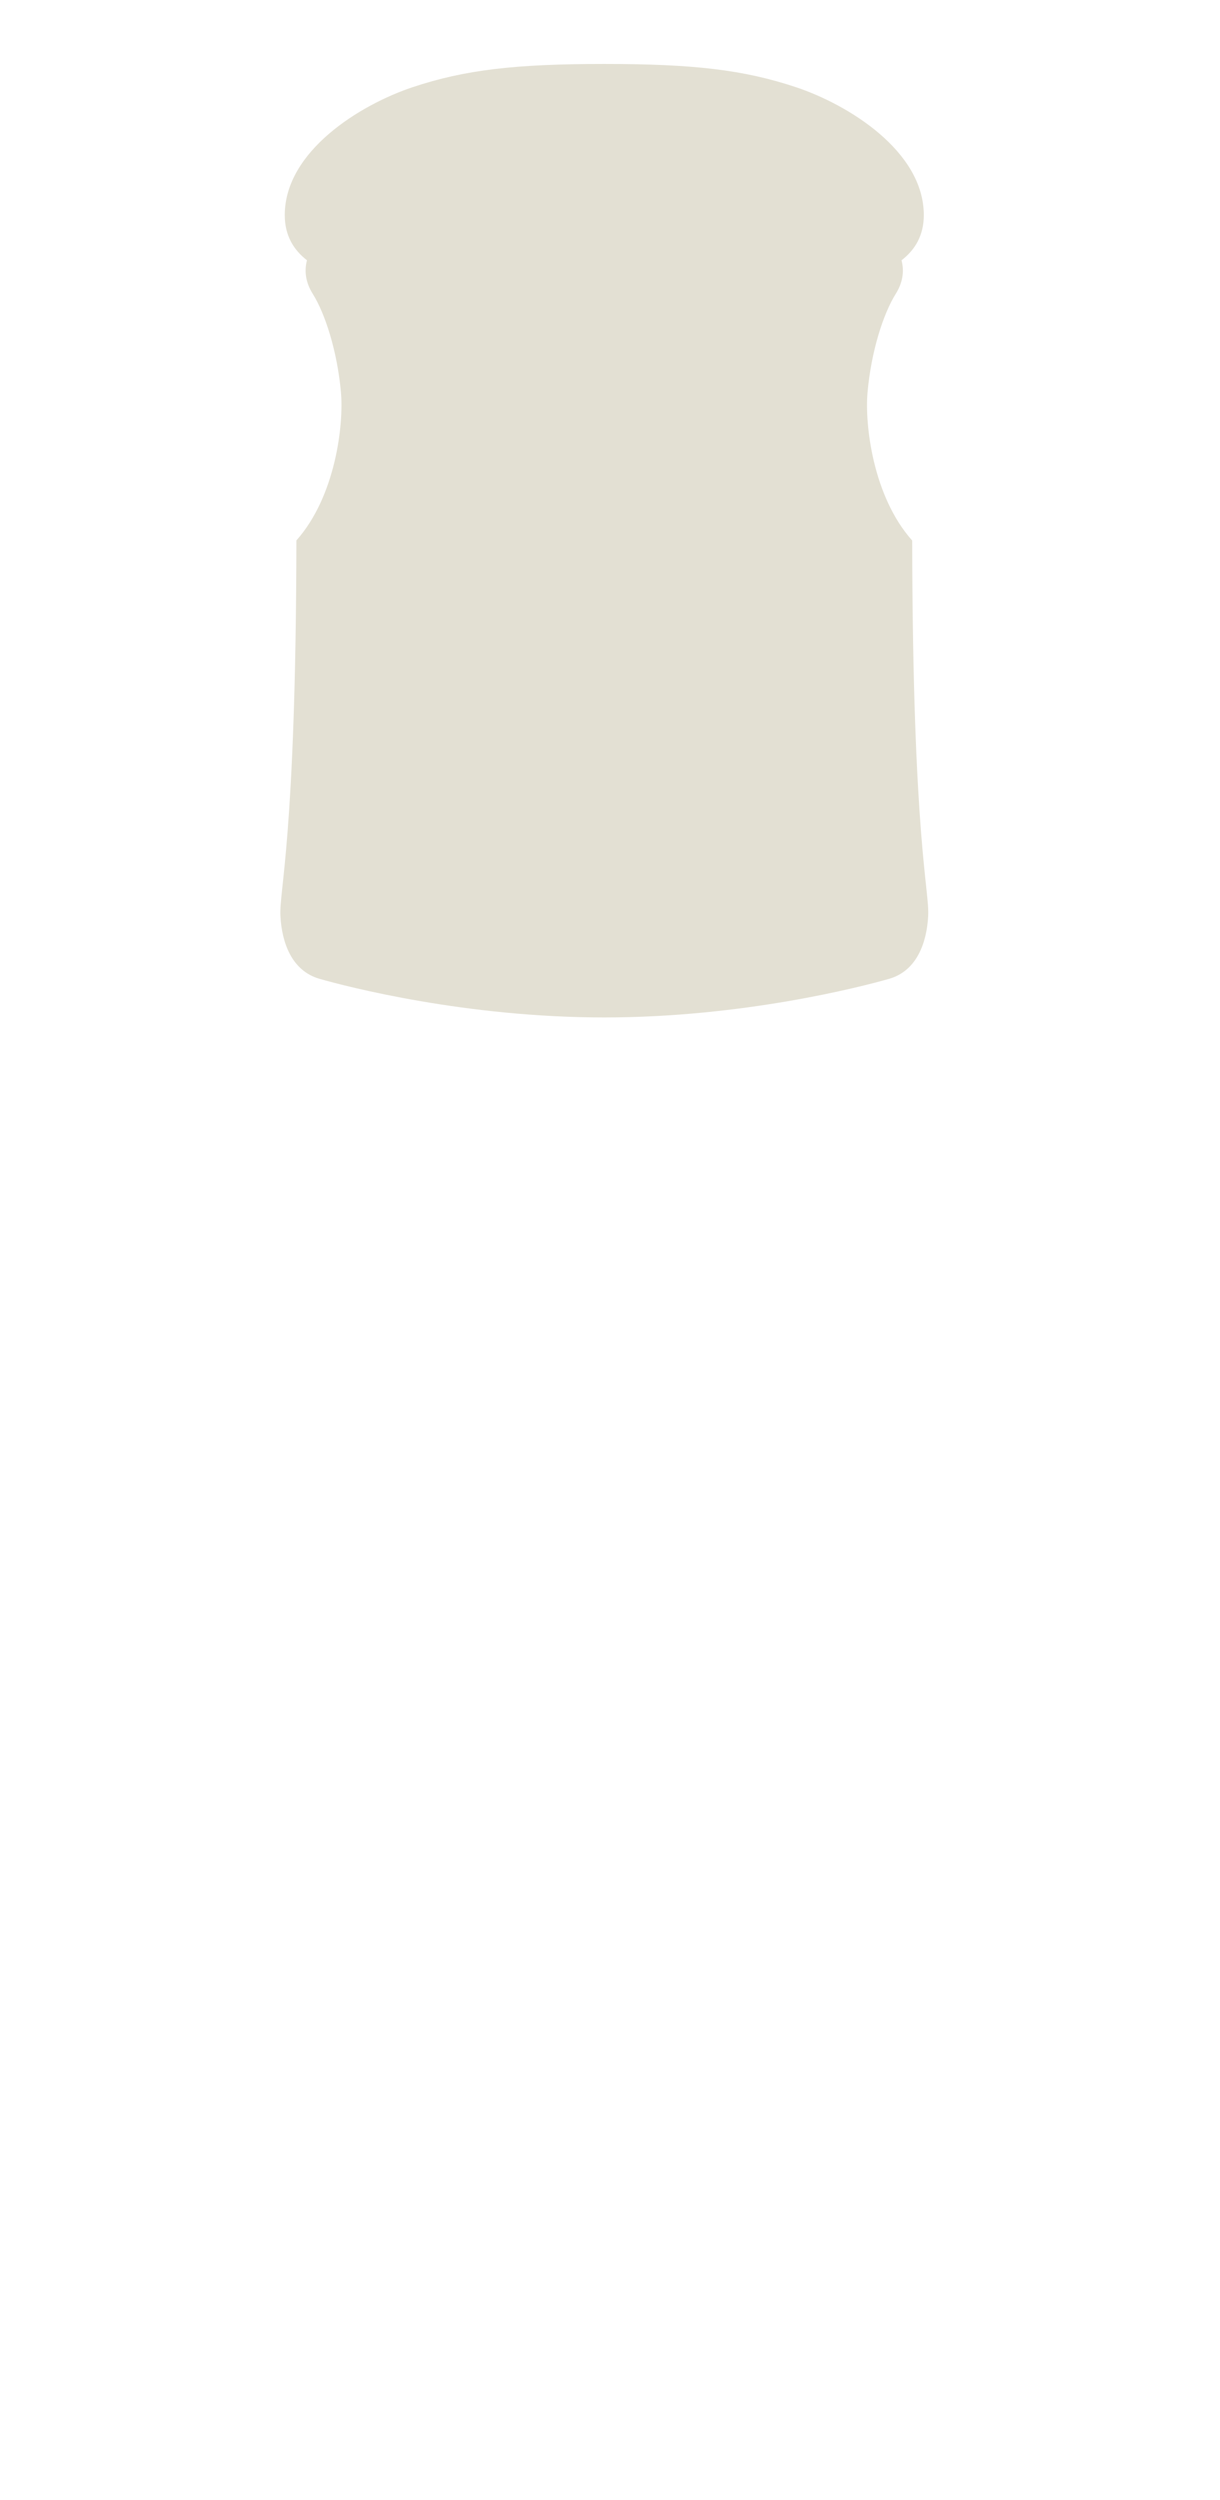 <svg width="63" height="129" viewBox="0 0 63 129" fill="none" xmlns="http://www.w3.org/2000/svg">
<path d="M31.205 52.5C24.054 52.5 17.952 50.922 16.507 50.509C15.061 50.097 14.555 48.64 14.481 47.27C14.408 45.92 15.28 43.279 15.306 27.885C17.336 25.605 17.756 21.893 17.606 20.234C17.415 18.132 16.8 16.2 16.146 15.155C15.795 14.594 15.699 14.005 15.852 13.43C15.162 12.896 14.705 12.153 14.705 11.1C14.705 7.8 18.605 5.4 21.305 4.5C24.005 3.6 26.616 3.3 31.205 3.3C35.794 3.3 38.405 3.6 41.105 4.5C43.805 5.4 47.705 7.8 47.705 11.1C47.705 12.155 47.247 12.898 46.554 13.432C46.706 14.006 46.611 14.595 46.26 15.155C45.606 16.2 44.99 18.132 44.8 20.234C44.649 21.895 45.071 25.612 47.105 27.891C47.131 43.28 48.004 45.92 47.93 47.27C47.856 48.64 47.35 50.097 45.905 50.509C44.459 50.922 38.356 52.5 31.205 52.5Z" fill="#E3E0D3"/>
</svg>
